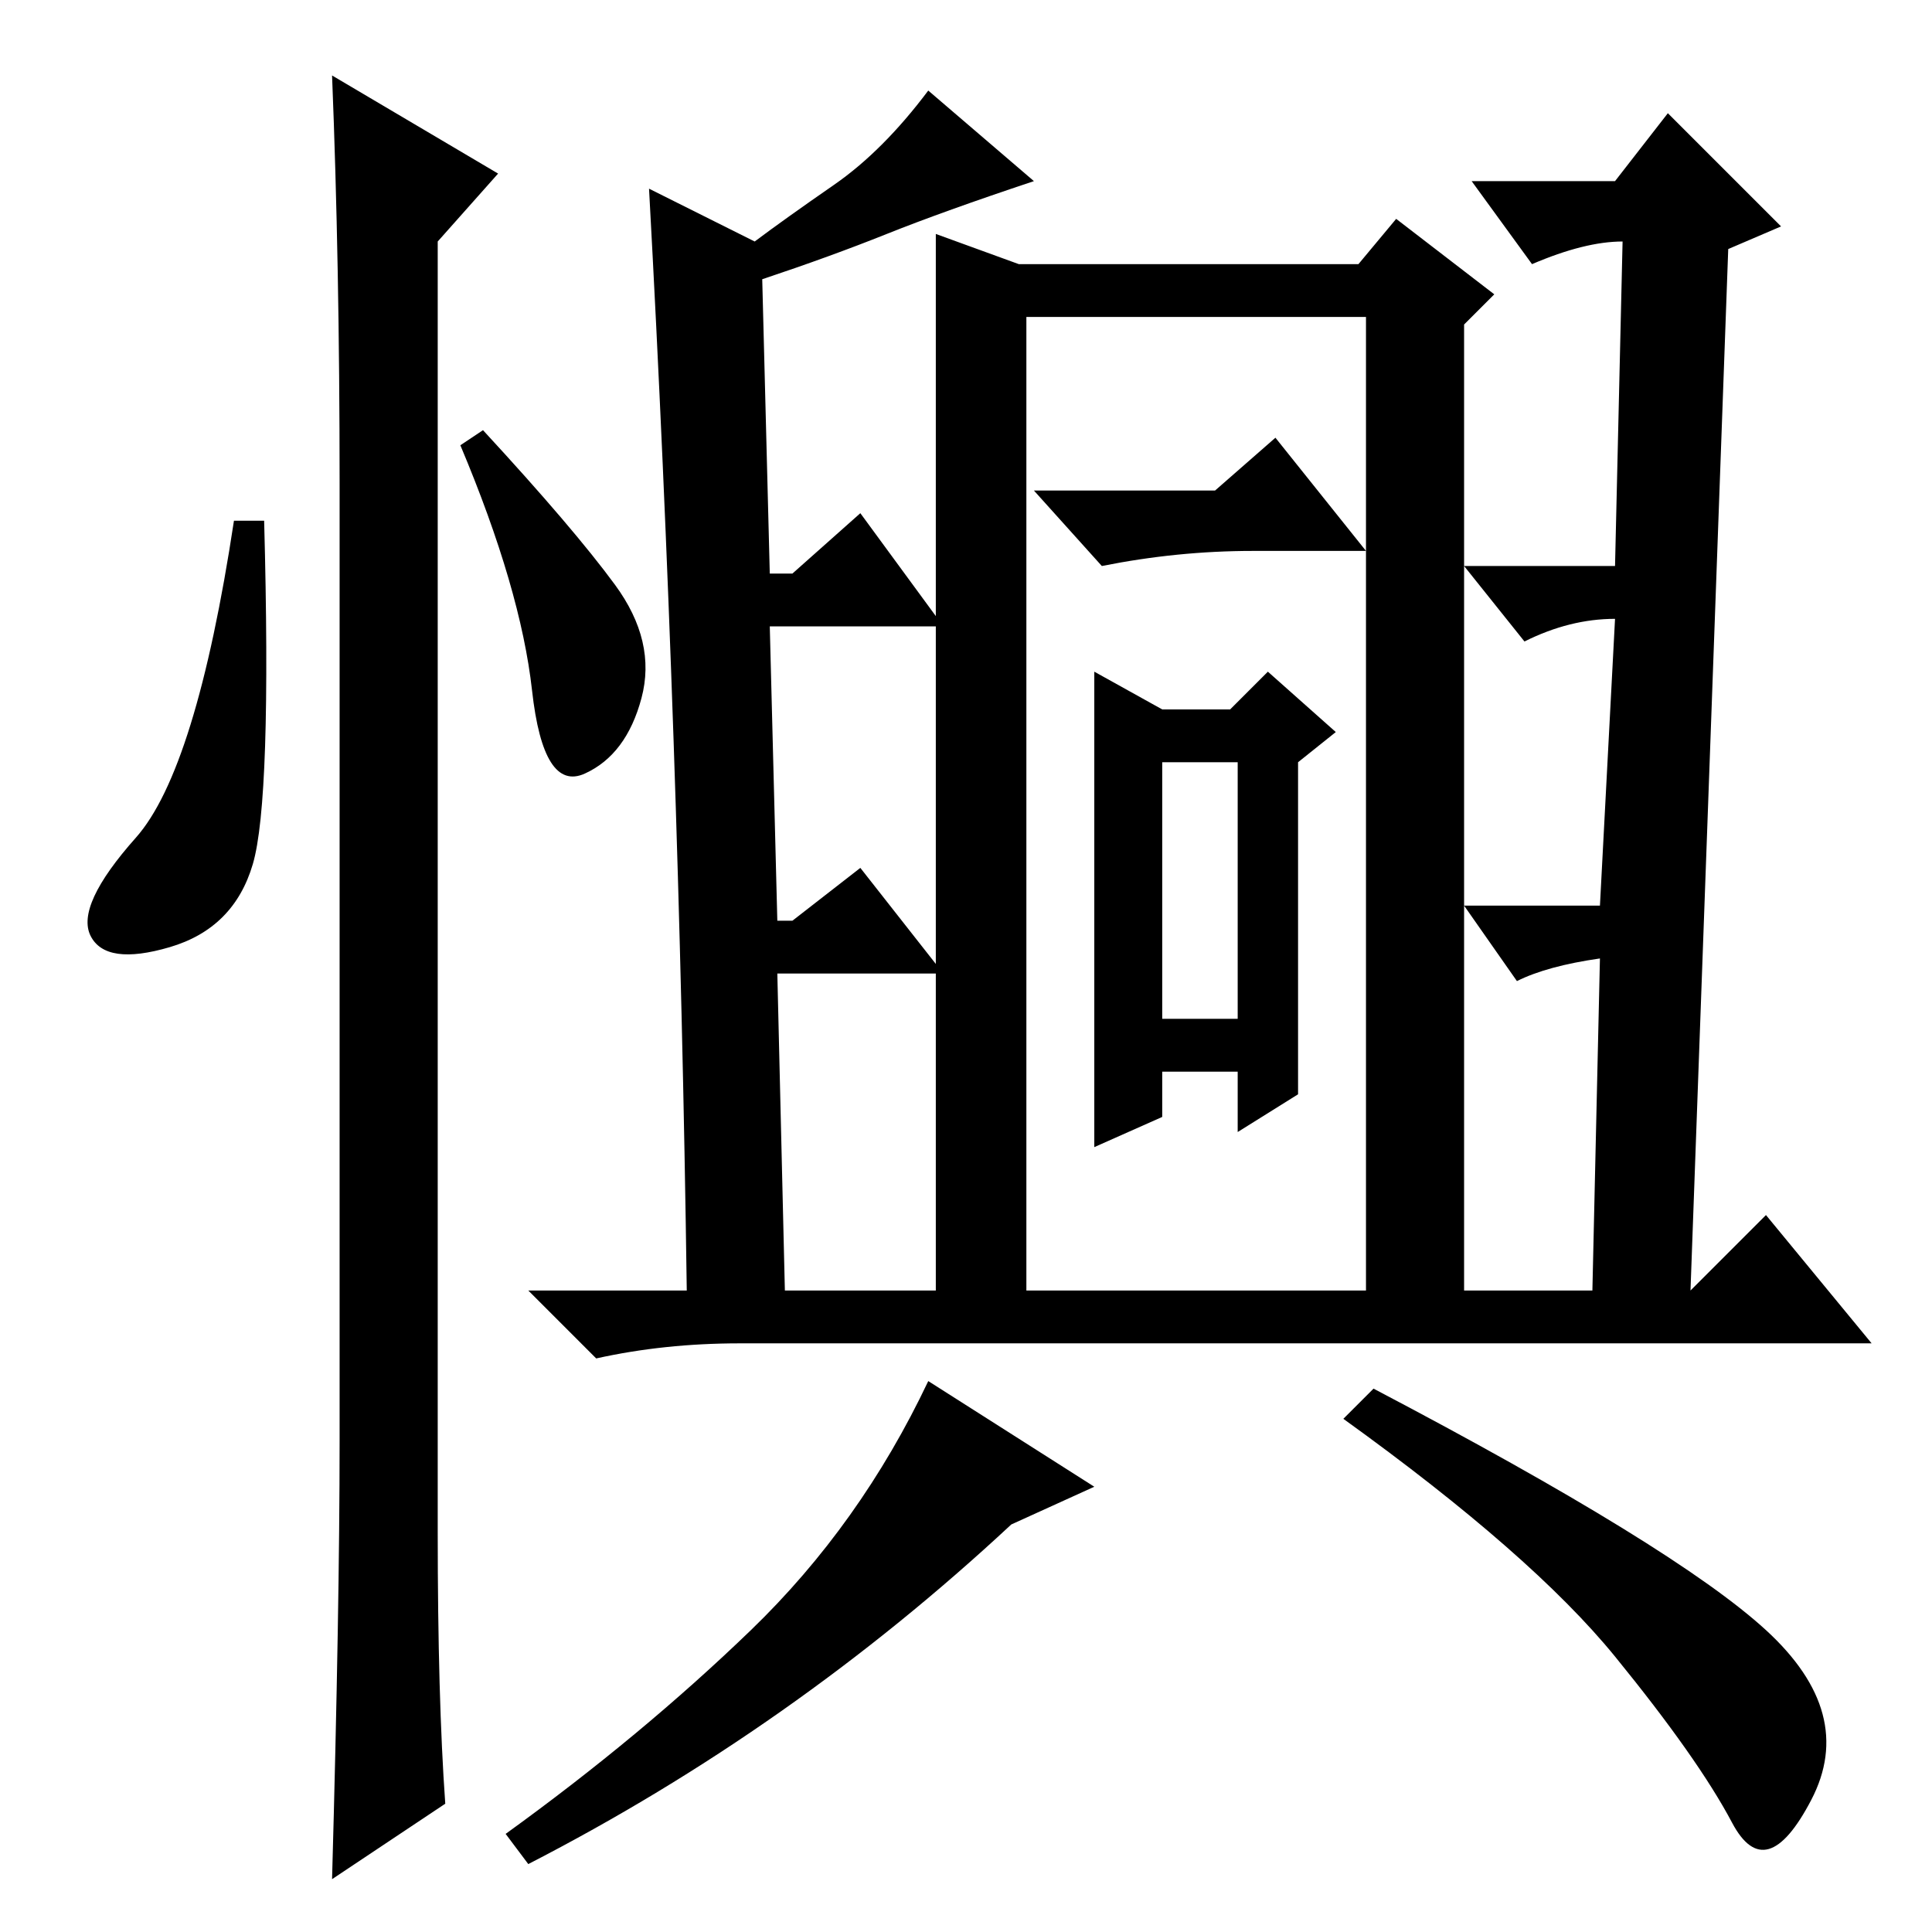 <?xml version="1.0" standalone="no"?>
<!DOCTYPE svg PUBLIC "-//W3C//DTD SVG 1.1//EN" "http://www.w3.org/Graphics/SVG/1.1/DTD/svg11.dtd" >
<svg xmlns="http://www.w3.org/2000/svg" xmlns:xlink="http://www.w3.org/1999/xlink" version="1.1" viewBox="0 -36 256 256">
  <g transform="matrix(1 0 0 -1 0 220)">
   <path fill="currentColor"
d="M134 54q-29 -27 -64 -45l-3 4q18 13 32.5 27t23.5 33l22 -14zM234 40q12 -11 6 -22.5t-10.5 -3t-15.5 22t-36 31.5l4 4q40 -21 52 -32zM117.5 225q-7.5 -3 -16.5 -6l1 -39h3l9 8l11 -15h-23l1 -39h2l9 7l11 -14h-22l1 -42h20v140l11 -4h45l5 6l13 -10l-4 -4v-128h17l1 44
q-7 -1 -11 -3l-7 10h18l2 38q-6 0 -12 -3l-8 10h20l1 43q-5 0 -12 -3l-8 11h19l7 9l15 -15l-7 -3l-5 -138l10 10l14 -17h-150q-10 0 -19 -2l-9 9h21q-1 73 -5 146l14 -7q4 3 10.5 7.5t12.5 12.5l14 -12q-12 -4 -19.5 -7zM136 214v-129h45v129h-45zM161 191l8 7l12 -15h-15
q-10 0 -20 -2l-9 10h24zM154 121h10v34h-10v-34zM172 111l-8 -5v8h-10v-6l-9 -4v63l9 -5h9l5 5l9 -8l-5 -4v-44zM33.5 141.5q-2.5 -8.5 -11 -11t-10.5 1.5t6 13t13 42h4q1 -37 -1.5 -45.5zM44 246l22 -13l-8 -9v-171q0 -22 1 -36l-15 -10q1 36 1 58v127q0 29 -1 54z
M81.5 178.5q5.5 -7.5 3.5 -15t-7.5 -10t-7 11t-9.5 32.5l3 2q12 -13 17.5 -20.5z" />
  </g>

</svg>
